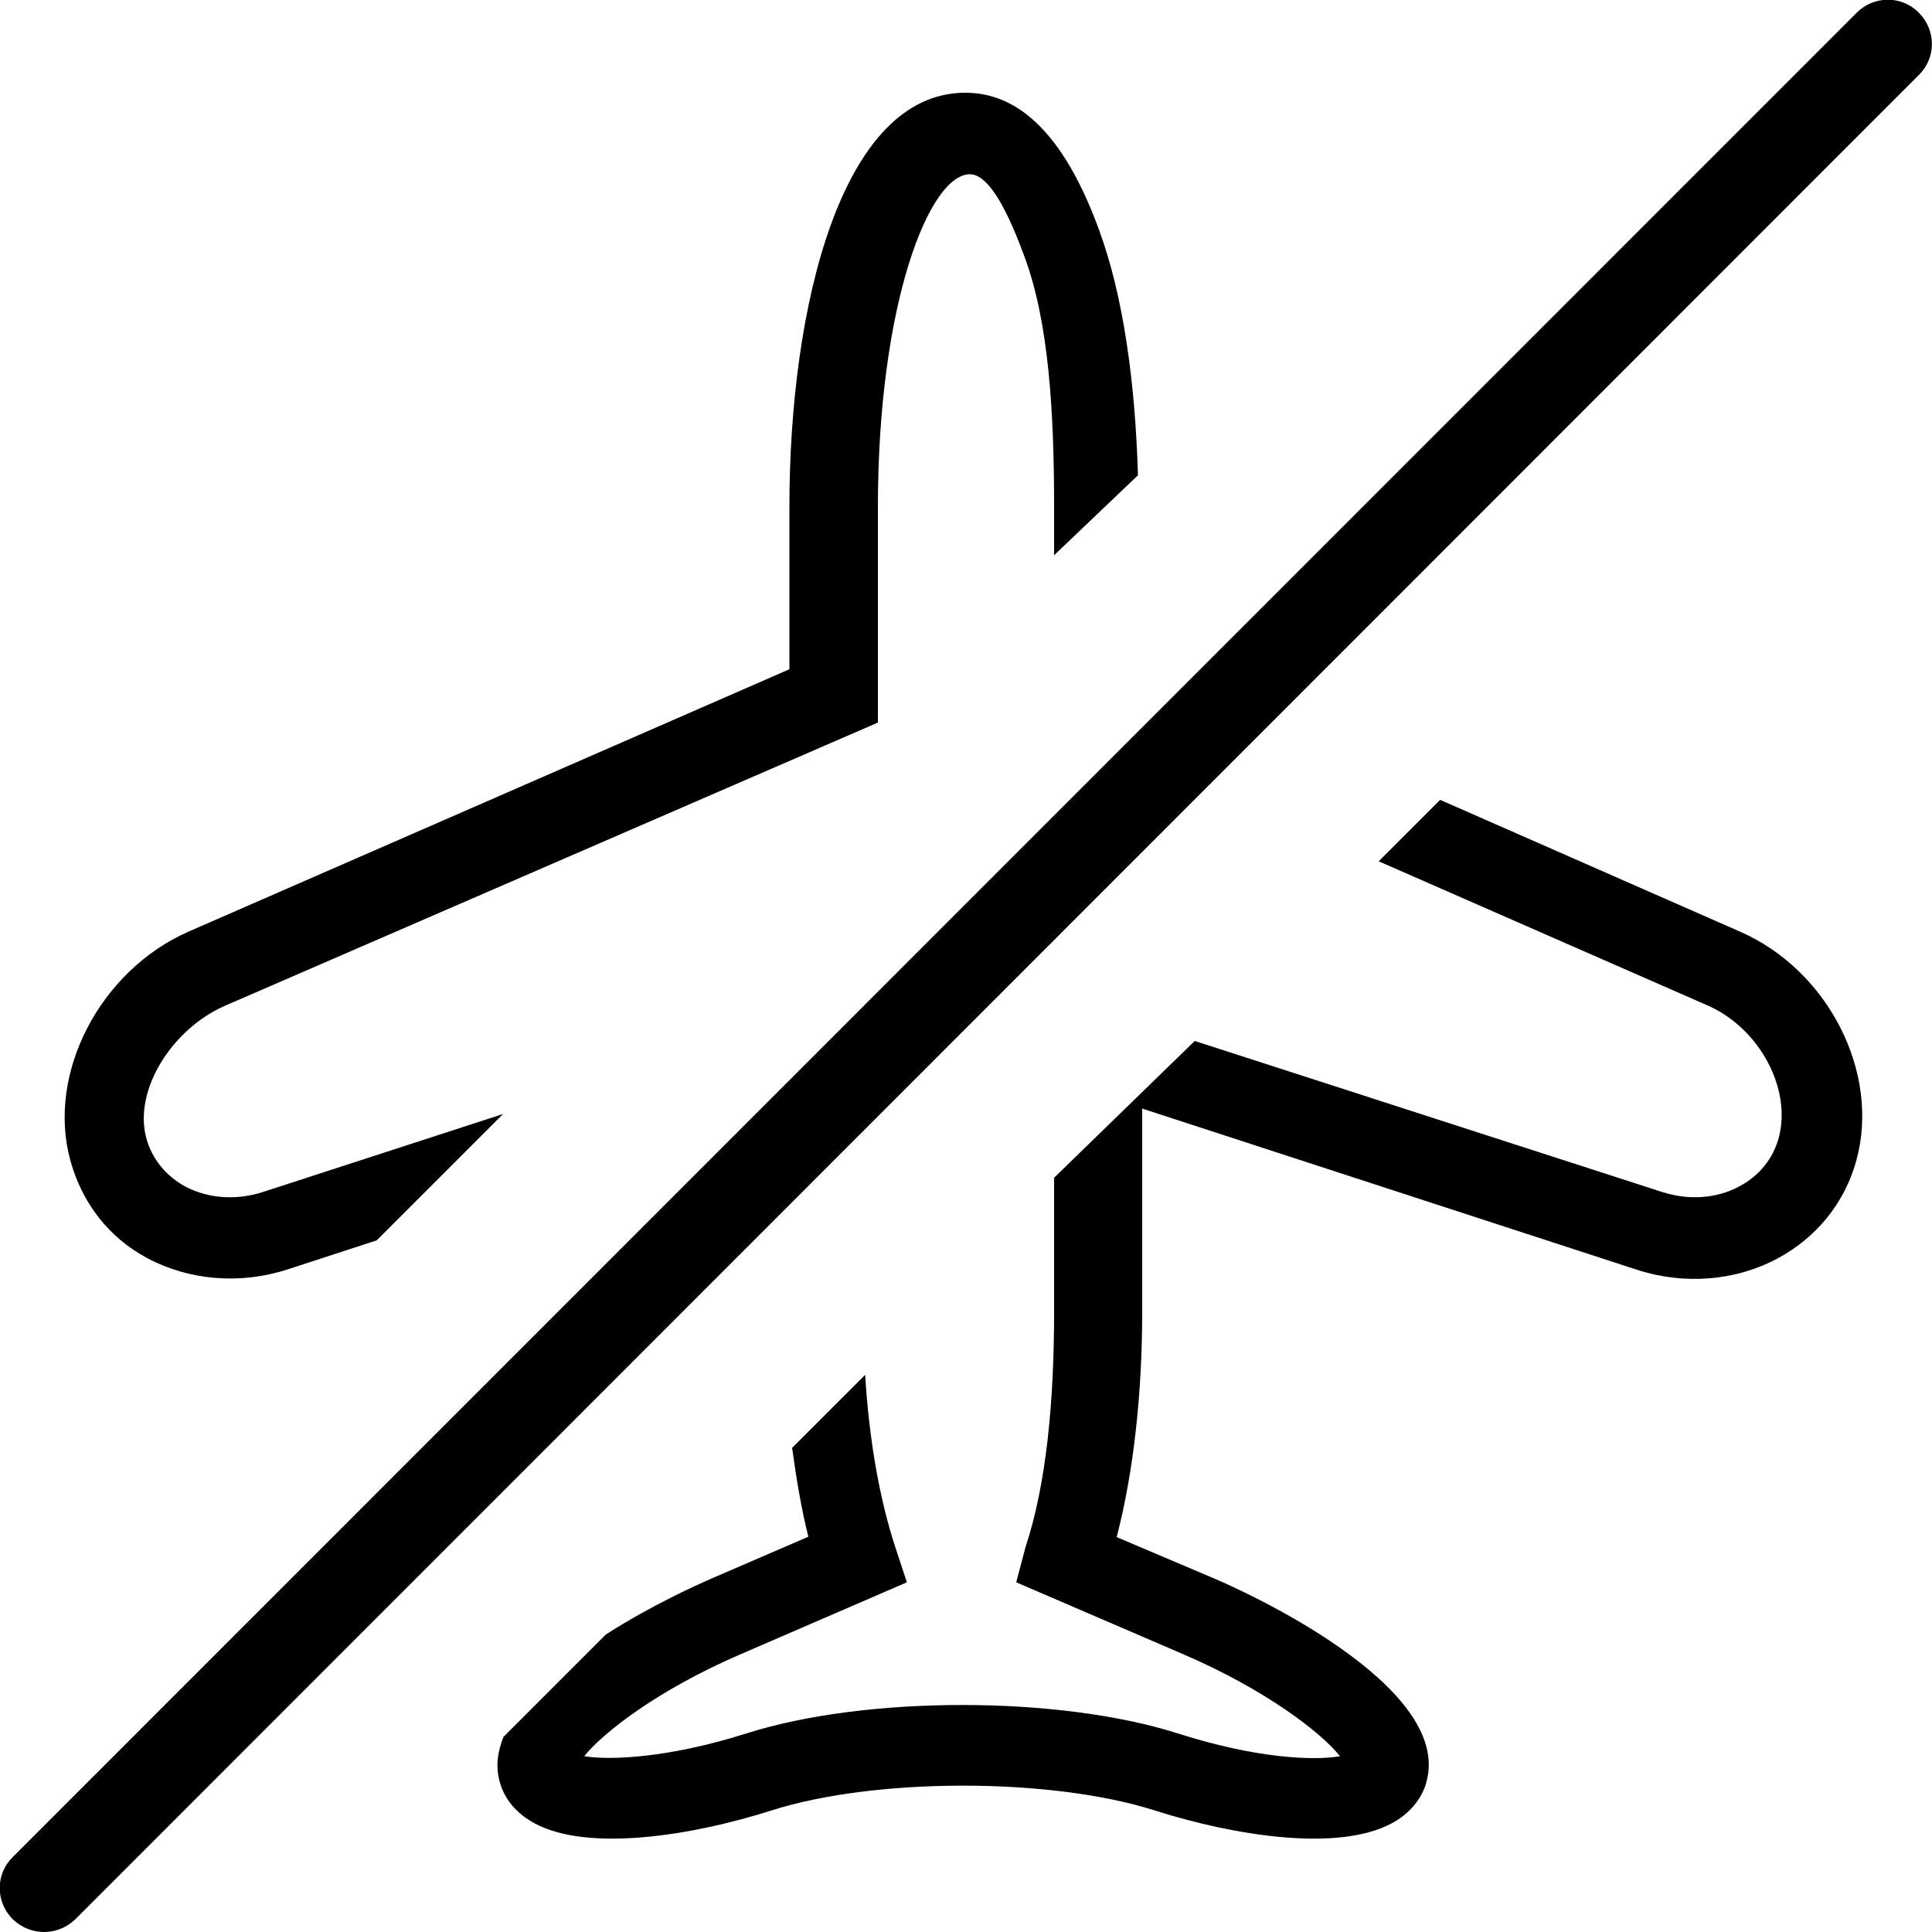 <svg version="1.1"
   xmlns="http://www.w3.org/2000/svg" xmlns:xlink="http://www.w3.org/1999/xlink"
   x="0px" y="0px" viewBox="0 0 500 500" style="enable-background:new 0 0 500 500;"
   xml:space="preserve">
<defs>
</defs>
<g>
  <path class="st0" d="M450.3,241.1L450.3,241.1L372.7,207l-15.9,15.9l85.1,37.3v0c13.5,5.9,21.9,21.7,18.4,34.4
    c-1.5,5.3-5,9.7-10.1,12.4c-5.9,3.2-13.1,3.7-20,1.5l-121-39.1l-36.4,35.4v34.6c0,22.8-1.9,44.4-7.4,61l-2.4,9.1l43.2,18.6
    c21.6,9.3,35.8,20.4,40.6,26.4c-6.7,1.2-21.7,0.6-42-5.9c-30.8-9.8-80.8-9.8-111.6,0c-20.2,6.4-35.4,7-42,5.9
    c4.8-6,18.9-17.1,40.5-26.4l43-18.6l-3-9.1c-4.1-12.5-6.8-28-7.8-44.6l-18.9,18.9c1.1,8,2.4,15.9,4.2,23l-25.7,11.1
    c-2.7,1.2-14.7,6.5-26.7,14.2l-26.5,26.5c-1.5,3.8-2.1,7.6-1,11.5c0.8,3.2,3.1,7.6,8.9,10.8c13.9,7.6,40.9,3.3,61.6-3.3
    c26.8-8.5,72.1-8.5,98.9,0c20.7,6.6,47.7,10.9,61.6,3.3c1.9-1,3.4-2.2,4.6-3.4c2.5-2.5,3.8-5.3,4.3-7.4c6.7-25-48-49.5-54.3-52.2
    L289,397.8c4.4-17,6.6-37.3,6.6-58.3v-52.6l128,41.7c12.3,4,25.6,2.9,36.4-2.9c10.1-5.4,17.4-14.4,20.4-25.3
    C486.7,277.7,473.2,251.1,450.3,241.1z"/>
  <path class="st0" d="M38.1,325.6c10.9,5.8,24.1,6.9,36.4,2.9l23-7.5l32.7-32.7l-62.2,20.2c-6.8,2.2-14.1,1.7-20-1.4
    c-5-2.7-8.6-7.1-10.1-12.4c-3.5-12.7,6.8-28.5,20.3-34.4l169-73.3v-55.8c0-52.6,13.3-86.1,23.8-86.1c3.8,0,8.4,5.6,14.2,21.5
    c6.2,16.8,7.6,39.8,7.6,64.6v12.5l21.7-20.7c-0.7-24.1-3.8-46.5-10.1-63.6C273.7,30.1,260.3,24,249.8,24
    c-32.1,0-45.5,55.5-45.5,107.1v42.1L48.8,241.1C26,251.1,12,277.7,18.2,300.3C21.2,311.2,28,320.2,38.1,325.6z"/>
  <path class="st0" d="M11.4,500c-2.9,0-5.8-1.1-8.1-3.3c-4.5-4.5-4.5-11.7,0-16.1L480.5,3.3c4.5-4.5,11.7-4.5,16.1,0
    c4.5,4.5,4.5,11.7,0,16.1L19.5,496.7C17.2,498.9,14.3,500,11.4,500z"/>
</g>
</svg>
